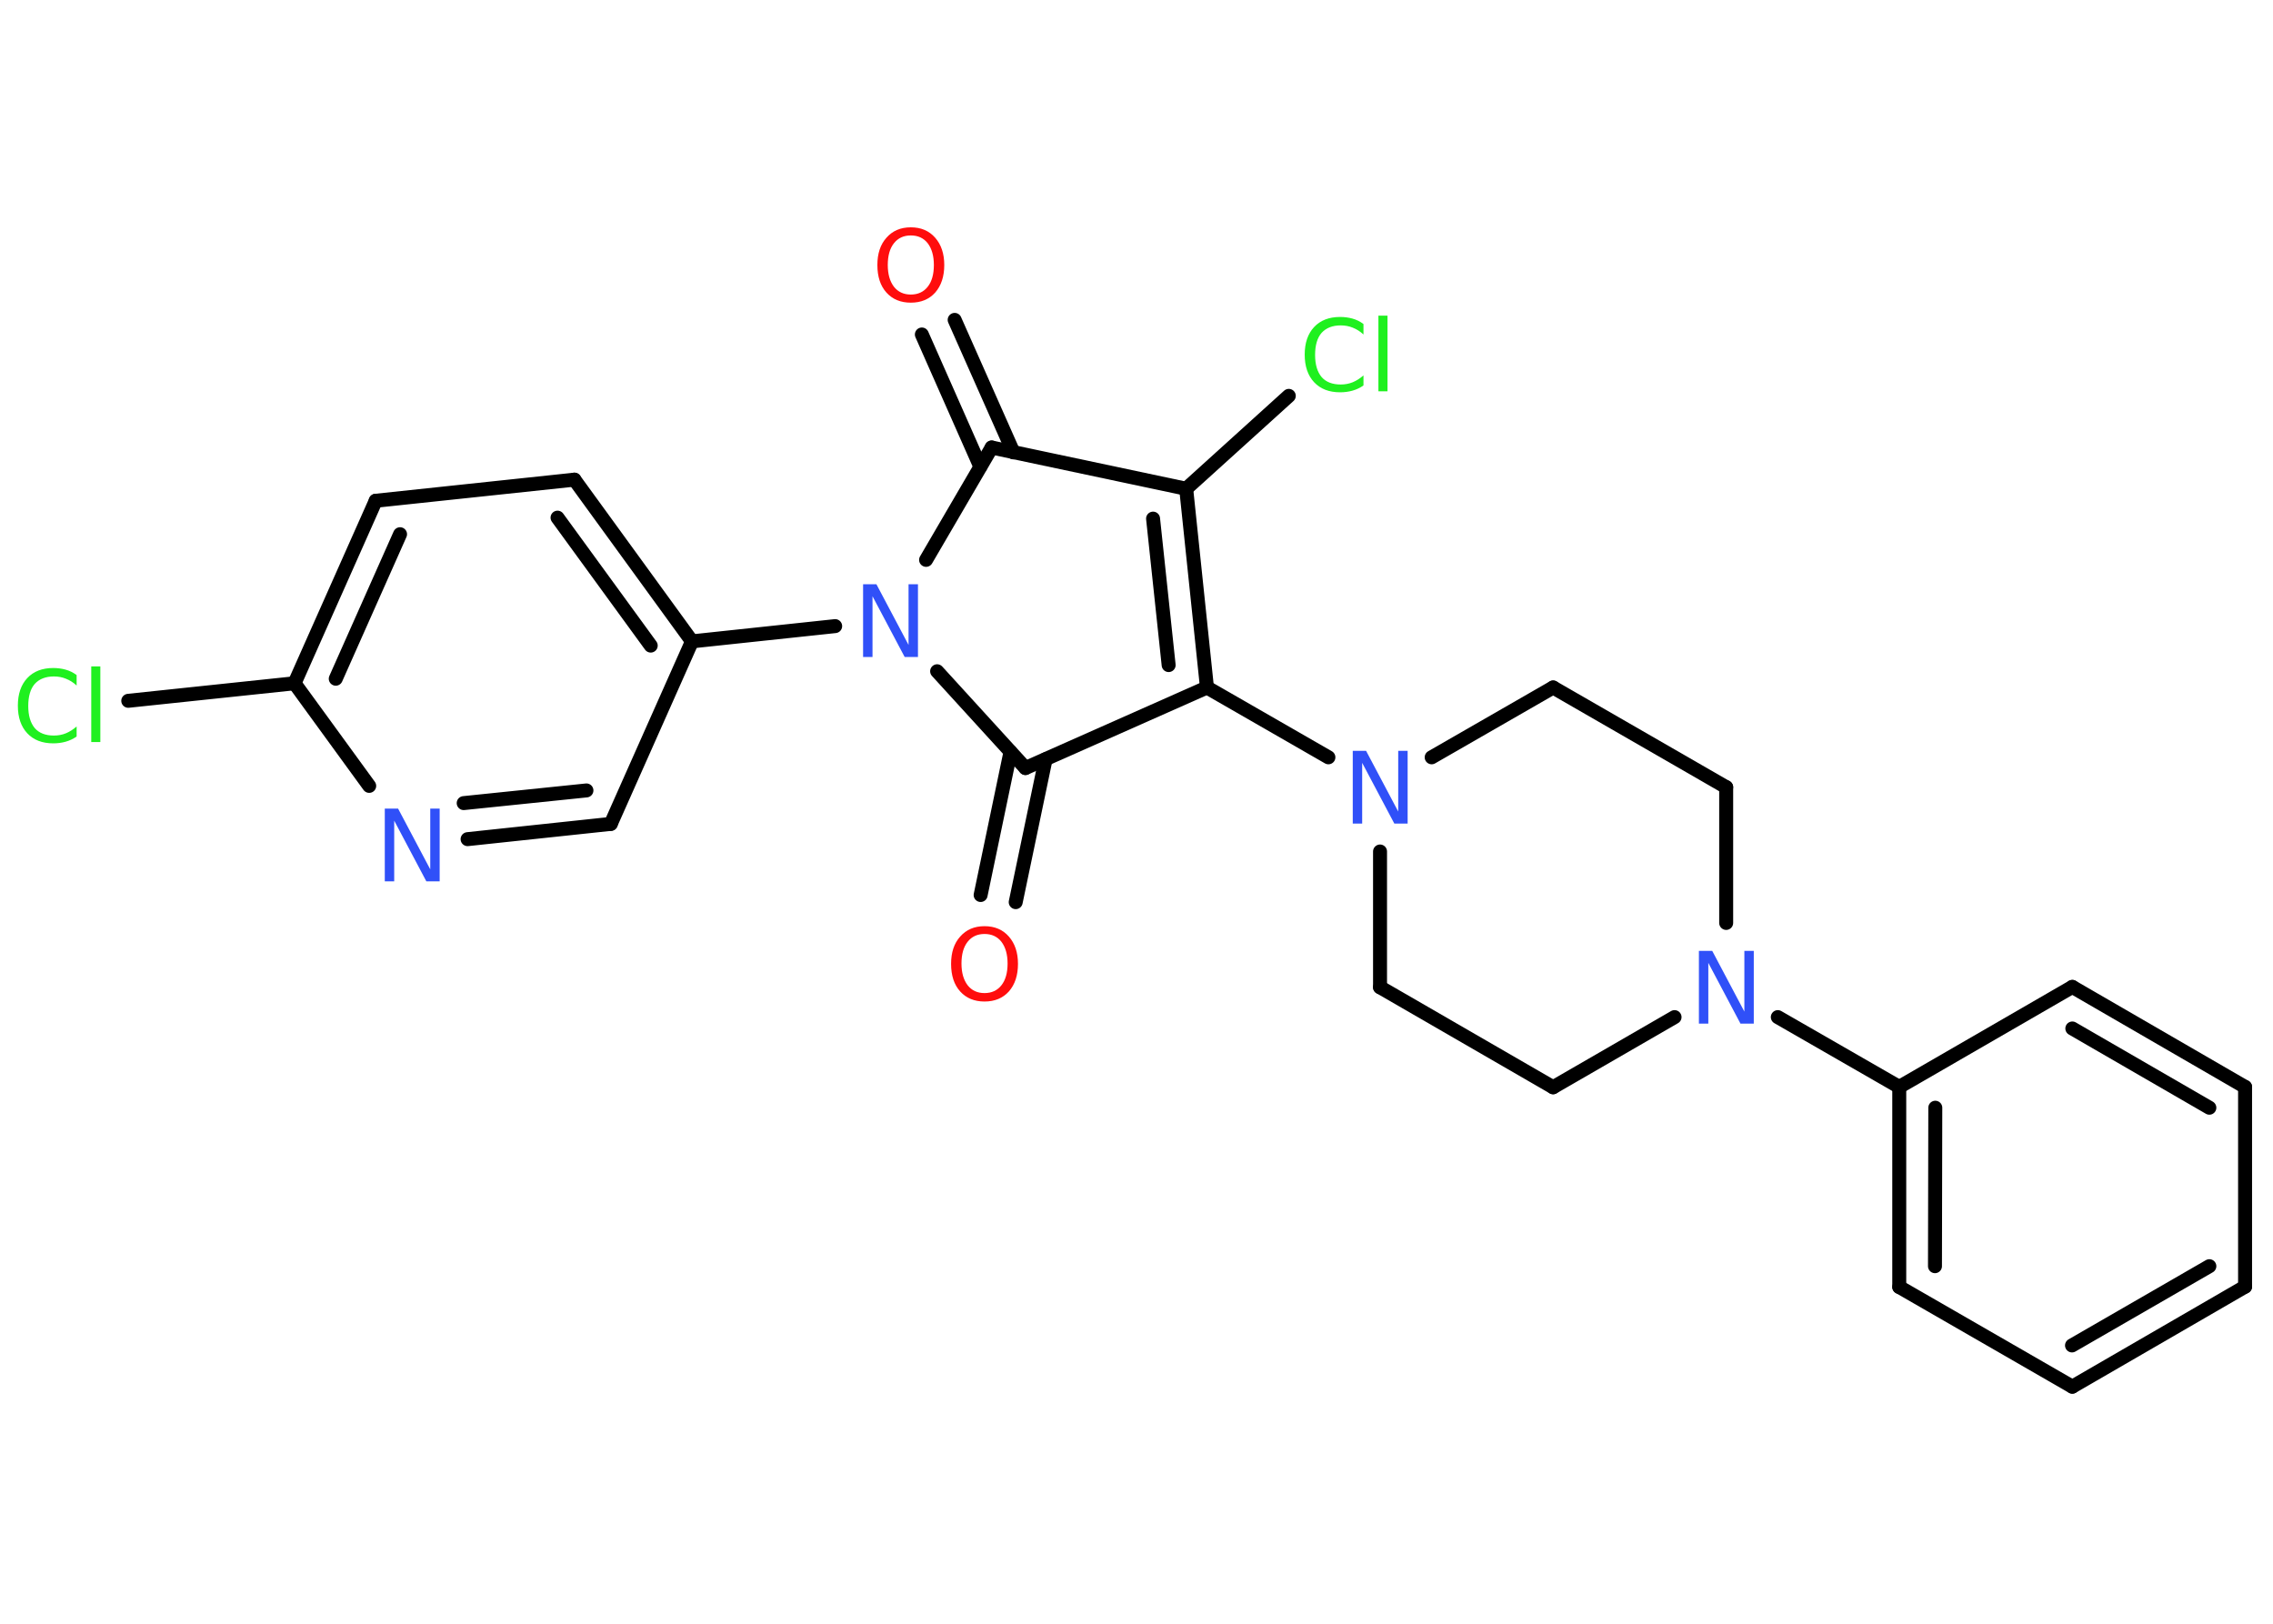 <?xml version='1.0' encoding='UTF-8'?>
<!DOCTYPE svg PUBLIC "-//W3C//DTD SVG 1.1//EN" "http://www.w3.org/Graphics/SVG/1.1/DTD/svg11.dtd">
<svg version='1.2' xmlns='http://www.w3.org/2000/svg' xmlns:xlink='http://www.w3.org/1999/xlink' width='70.0mm' height='50.0mm' viewBox='0 0 70.0 50.0'>
  <desc>Generated by the Chemistry Development Kit (http://github.com/cdk)</desc>
  <g stroke-linecap='round' stroke-linejoin='round' stroke='#000000' stroke-width='.43' fill='#3050F8'>
    <rect x='.0' y='.0' width='70.0' height='50.0' fill='#FFFFFF' stroke='none'/>
    <g id='mol1' class='mol'>
      <g id='mol1bnd1' class='bond'>
        <line x1='29.4' y1='9.85' x2='31.21' y2='13.93'/>
        <line x1='28.39' y1='10.3' x2='30.19' y2='14.37'/>
      </g>
      <line id='mol1bnd2' class='bond' x1='30.54' y1='13.78' x2='36.53' y2='15.05'/>
      <line id='mol1bnd3' class='bond' x1='36.53' y1='15.05' x2='39.69' y2='12.19'/>
      <g id='mol1bnd4' class='bond'>
        <line x1='37.17' y1='21.17' x2='36.53' y2='15.05'/>
        <line x1='35.99' y1='20.48' x2='35.51' y2='15.97'/>
      </g>
      <line id='mol1bnd5' class='bond' x1='37.17' y1='21.17' x2='40.91' y2='23.32'/>
      <line id='mol1bnd6' class='bond' x1='42.5' y1='26.22' x2='42.5' y2='30.4'/>
      <line id='mol1bnd7' class='bond' x1='42.5' y1='30.4' x2='47.83' y2='33.48'/>
      <line id='mol1bnd8' class='bond' x1='47.83' y1='33.48' x2='51.57' y2='31.32'/>
      <line id='mol1bnd9' class='bond' x1='54.75' y1='31.32' x2='58.49' y2='33.47'/>
      <g id='mol1bnd10' class='bond'>
        <line x1='58.49' y1='33.47' x2='58.49' y2='39.63'/>
        <line x1='59.6' y1='34.11' x2='59.59' y2='38.99'/>
      </g>
      <line id='mol1bnd11' class='bond' x1='58.49' y1='39.63' x2='63.82' y2='42.7'/>
      <g id='mol1bnd12' class='bond'>
        <line x1='63.82' y1='42.7' x2='69.14' y2='39.62'/>
        <line x1='63.81' y1='41.43' x2='68.04' y2='38.99'/>
      </g>
      <line id='mol1bnd13' class='bond' x1='69.14' y1='39.62' x2='69.14' y2='33.47'/>
      <g id='mol1bnd14' class='bond'>
        <line x1='69.14' y1='33.47' x2='63.82' y2='30.39'/>
        <line x1='68.04' y1='34.11' x2='63.82' y2='31.67'/>
      </g>
      <line id='mol1bnd15' class='bond' x1='58.49' y1='33.47' x2='63.82' y2='30.39'/>
      <line id='mol1bnd16' class='bond' x1='53.16' y1='28.42' x2='53.16' y2='24.24'/>
      <line id='mol1bnd17' class='bond' x1='53.16' y1='24.24' x2='47.83' y2='21.17'/>
      <line id='mol1bnd18' class='bond' x1='44.09' y1='23.32' x2='47.83' y2='21.17'/>
      <line id='mol1bnd19' class='bond' x1='37.17' y1='21.17' x2='31.58' y2='23.65'/>
      <g id='mol1bnd20' class='bond'>
        <line x1='32.2' y1='23.38' x2='31.28' y2='27.78'/>
        <line x1='31.12' y1='23.15' x2='30.2' y2='27.56'/>
      </g>
      <line id='mol1bnd21' class='bond' x1='31.58' y1='23.65' x2='28.86' y2='20.67'/>
      <line id='mol1bnd22' class='bond' x1='30.54' y1='13.78' x2='28.52' y2='17.24'/>
      <line id='mol1bnd23' class='bond' x1='25.72' y1='19.28' x2='21.31' y2='19.75'/>
      <g id='mol1bnd24' class='bond'>
        <line x1='21.31' y1='19.75' x2='17.69' y2='14.77'/>
        <line x1='20.04' y1='19.88' x2='17.17' y2='15.94'/>
      </g>
      <line id='mol1bnd25' class='bond' x1='17.69' y1='14.77' x2='11.57' y2='15.42'/>
      <g id='mol1bnd26' class='bond'>
        <line x1='11.57' y1='15.42' x2='9.07' y2='21.04'/>
        <line x1='12.32' y1='16.45' x2='10.34' y2='20.9'/>
      </g>
      <line id='mol1bnd27' class='bond' x1='9.07' y1='21.04' x2='3.95' y2='21.58'/>
      <line id='mol1bnd28' class='bond' x1='9.07' y1='21.04' x2='11.37' y2='24.2'/>
      <g id='mol1bnd29' class='bond'>
        <line x1='14.4' y1='25.84' x2='18.81' y2='25.37'/>
        <line x1='14.28' y1='24.73' x2='18.06' y2='24.34'/>
      </g>
      <line id='mol1bnd30' class='bond' x1='21.31' y1='19.75' x2='18.81' y2='25.37'/>
      <path id='mol1atm1' class='atom' d='M28.05 7.25q-.33 .0 -.52 .24q-.19 .24 -.19 .67q.0 .42 .19 .67q.19 .24 .52 .24q.33 .0 .52 -.24q.19 -.24 .19 -.67q.0 -.42 -.19 -.67q-.19 -.24 -.52 -.24zM28.05 7.0q.47 .0 .75 .32q.28 .32 .28 .84q.0 .53 -.28 .85q-.28 .31 -.75 .31q-.47 .0 -.75 -.31q-.28 -.31 -.28 -.85q.0 -.53 .28 -.84q.28 -.32 .75 -.32z' stroke='none' fill='#FF0D0D'/>
      <path id='mol1atm4' class='atom' d='M41.99 9.98v.32q-.15 -.14 -.33 -.21q-.17 -.07 -.37 -.07q-.38 .0 -.59 .23q-.2 .23 -.2 .68q.0 .44 .2 .68q.2 .23 .59 .23q.2 .0 .37 -.07q.17 -.07 .33 -.21v.31q-.16 .11 -.34 .16q-.18 .05 -.38 .05q-.51 .0 -.8 -.31q-.29 -.31 -.29 -.85q.0 -.54 .29 -.85q.29 -.31 .8 -.31q.2 .0 .38 .05q.18 .05 .33 .16zM42.45 9.72h.28v2.33h-.28v-2.33z' stroke='none' fill='#1FF01F'/>
      <path id='mol1atm6' class='atom' d='M41.66 23.12h.41l.99 1.87v-1.87h.29v2.24h-.41l-.99 -1.87v1.87h-.29v-2.24z' stroke='none'/>
      <path id='mol1atm9' class='atom' d='M52.32 29.28h.41l.99 1.87v-1.87h.29v2.24h-.41l-.99 -1.87v1.87h-.29v-2.24z' stroke='none'/>
      <path id='mol1atm19' class='atom' d='M30.32 28.76q-.33 .0 -.52 .24q-.19 .24 -.19 .67q.0 .42 .19 .67q.19 .24 .52 .24q.33 .0 .52 -.24q.19 -.24 .19 -.67q.0 -.42 -.19 -.67q-.19 -.24 -.52 -.24zM30.32 28.52q.47 .0 .75 .32q.28 .32 .28 .84q.0 .53 -.28 .85q-.28 .31 -.75 .31q-.47 .0 -.75 -.31q-.28 -.31 -.28 -.85q.0 -.53 .28 -.84q.28 -.32 .75 -.32z' stroke='none' fill='#FF0D0D'/>
      <path id='mol1atm20' class='atom' d='M26.58 17.99h.41l.99 1.87v-1.87h.29v2.24h-.41l-.99 -1.87v1.87h-.29v-2.24z' stroke='none'/>
      <path id='mol1atm25' class='atom' d='M2.36 20.79v.32q-.15 -.14 -.33 -.21q-.17 -.07 -.37 -.07q-.38 .0 -.59 .23q-.2 .23 -.2 .68q.0 .44 .2 .68q.2 .23 .59 .23q.2 .0 .37 -.07q.17 -.07 .33 -.21v.31q-.16 .11 -.34 .16q-.18 .05 -.38 .05q-.51 .0 -.8 -.31q-.29 -.31 -.29 -.85q.0 -.54 .29 -.85q.29 -.31 .8 -.31q.2 .0 .38 .05q.18 .05 .33 .16zM2.81 20.52h.28v2.33h-.28v-2.33z' stroke='none' fill='#1FF01F'/>
      <path id='mol1atm26' class='atom' d='M11.85 24.9h.41l.99 1.87v-1.87h.29v2.24h-.41l-.99 -1.87v1.87h-.29v-2.24z' stroke='none'/>
    </g>
  </g>
</svg>
